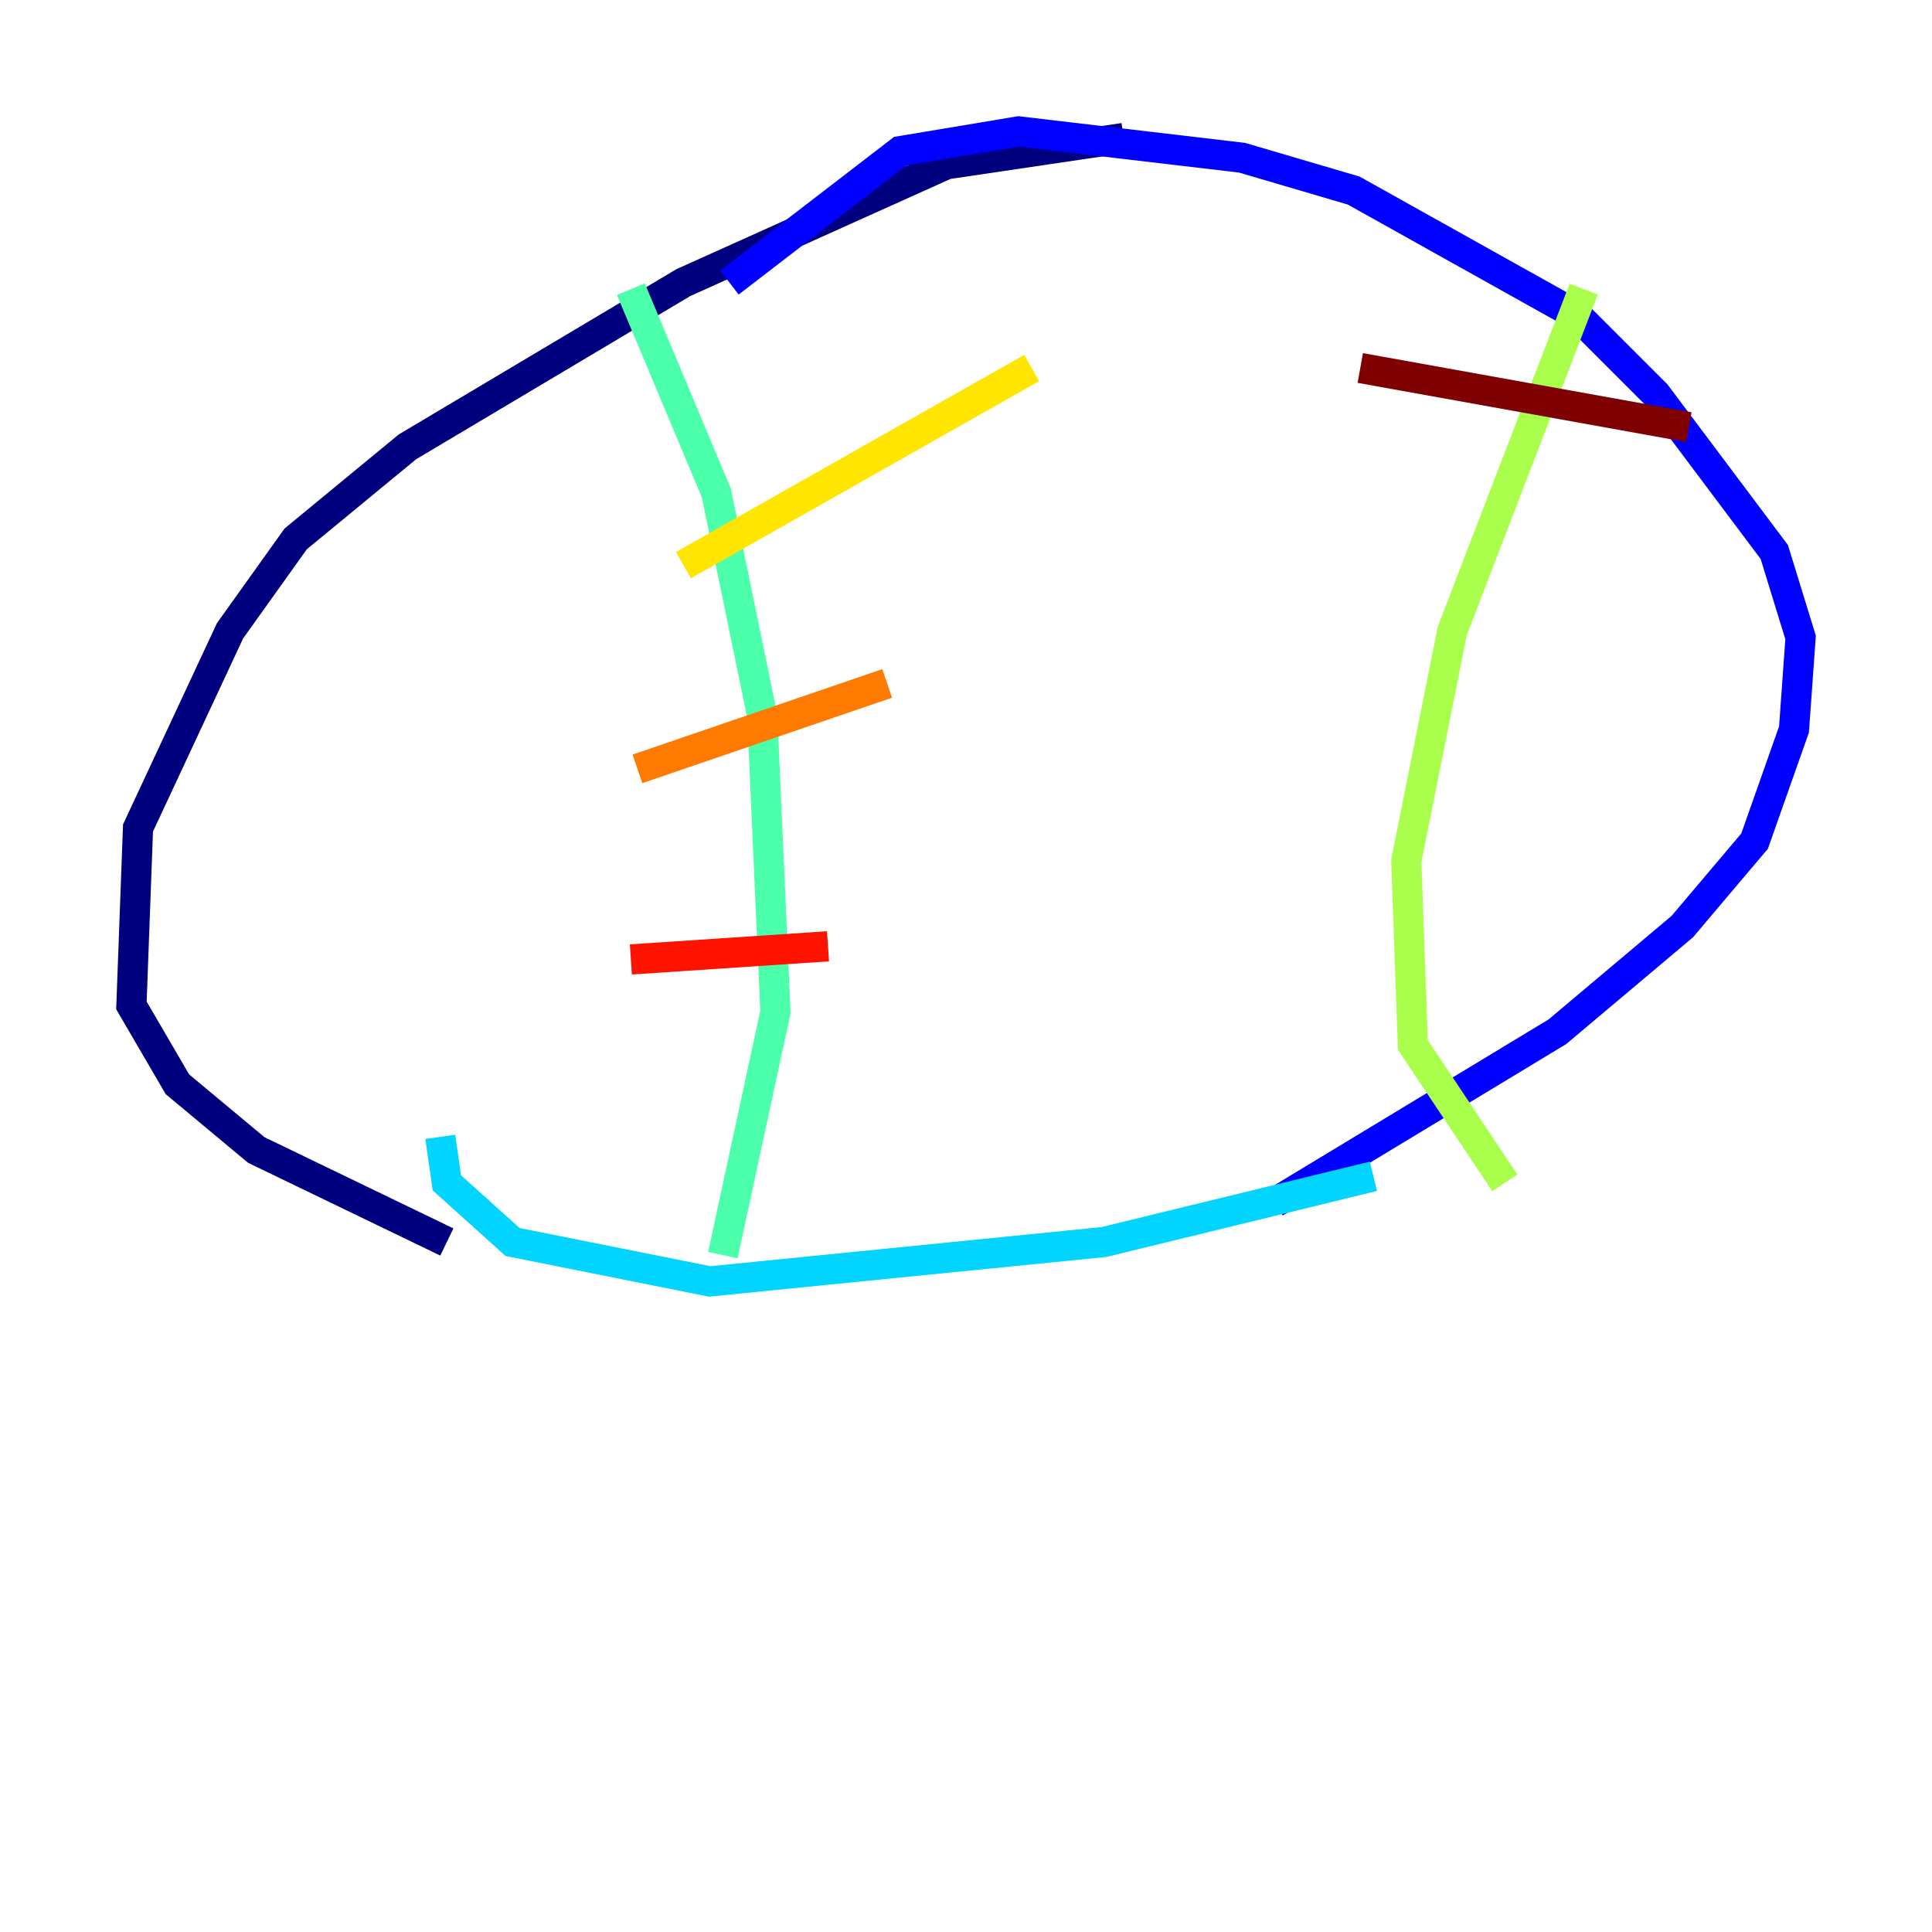 <?xml version="1.0" encoding="utf-8" ?>
<svg baseProfile="tiny" height="128" version="1.2" viewBox="0,0,128,128" width="128" xmlns="http://www.w3.org/2000/svg" xmlns:ev="http://www.w3.org/2001/xml-events" xmlns:xlink="http://www.w3.org/1999/xlink"><defs /><polyline fill="none" points="74.449,9.143 62.694,10.884 45.279,18.721 26.993,29.605 19.592,35.701 15.238,41.796 9.143,54.857 8.707,66.612 11.755,71.837 16.98,76.191 29.605,82.286" stroke="#00007f" stroke-width="2" /><polyline fill="none" points="84.463,79.674 103.184,68.354 111.456,61.388 116.245,55.728 118.857,48.327 119.293,42.231 117.551,36.571 109.714,26.122 104.49,20.898 89.687,12.626 82.286,10.449 67.483,8.707 59.646,10.014 48.327,18.721" stroke="#0000fe" stroke-width="2" /><polyline fill="none" points="89.687,78.803 89.687,78.803" stroke="#0060ff" stroke-width="2" /><polyline fill="none" points="29.17,75.32 29.605,78.367 33.959,82.286 47.02,84.898 73.143,82.286 90.993,77.932" stroke="#00d4ff" stroke-width="2" /><polyline fill="none" points="41.796,19.157 47.456,32.653 50.503,47.456 51.374,67.048 47.891,83.156" stroke="#4cffaa" stroke-width="2" /><polyline fill="none" points="104.925,19.157 96.218,41.796 93.17,57.034 93.605,69.225 99.701,78.367" stroke="#aaff4c" stroke-width="2" /><polyline fill="none" points="45.279,37.442 68.354,24.381" stroke="#ffe500" stroke-width="2" /><polyline fill="none" points="42.231,50.939 58.776,45.279" stroke="#ff7a00" stroke-width="2" /><polyline fill="none" points="41.796,63.565 54.857,62.694" stroke="#fe1200" stroke-width="2" /><polyline fill="none" points="90.122,24.381 111.891,28.299" stroke="#7f0000" stroke-width="2" /></svg>